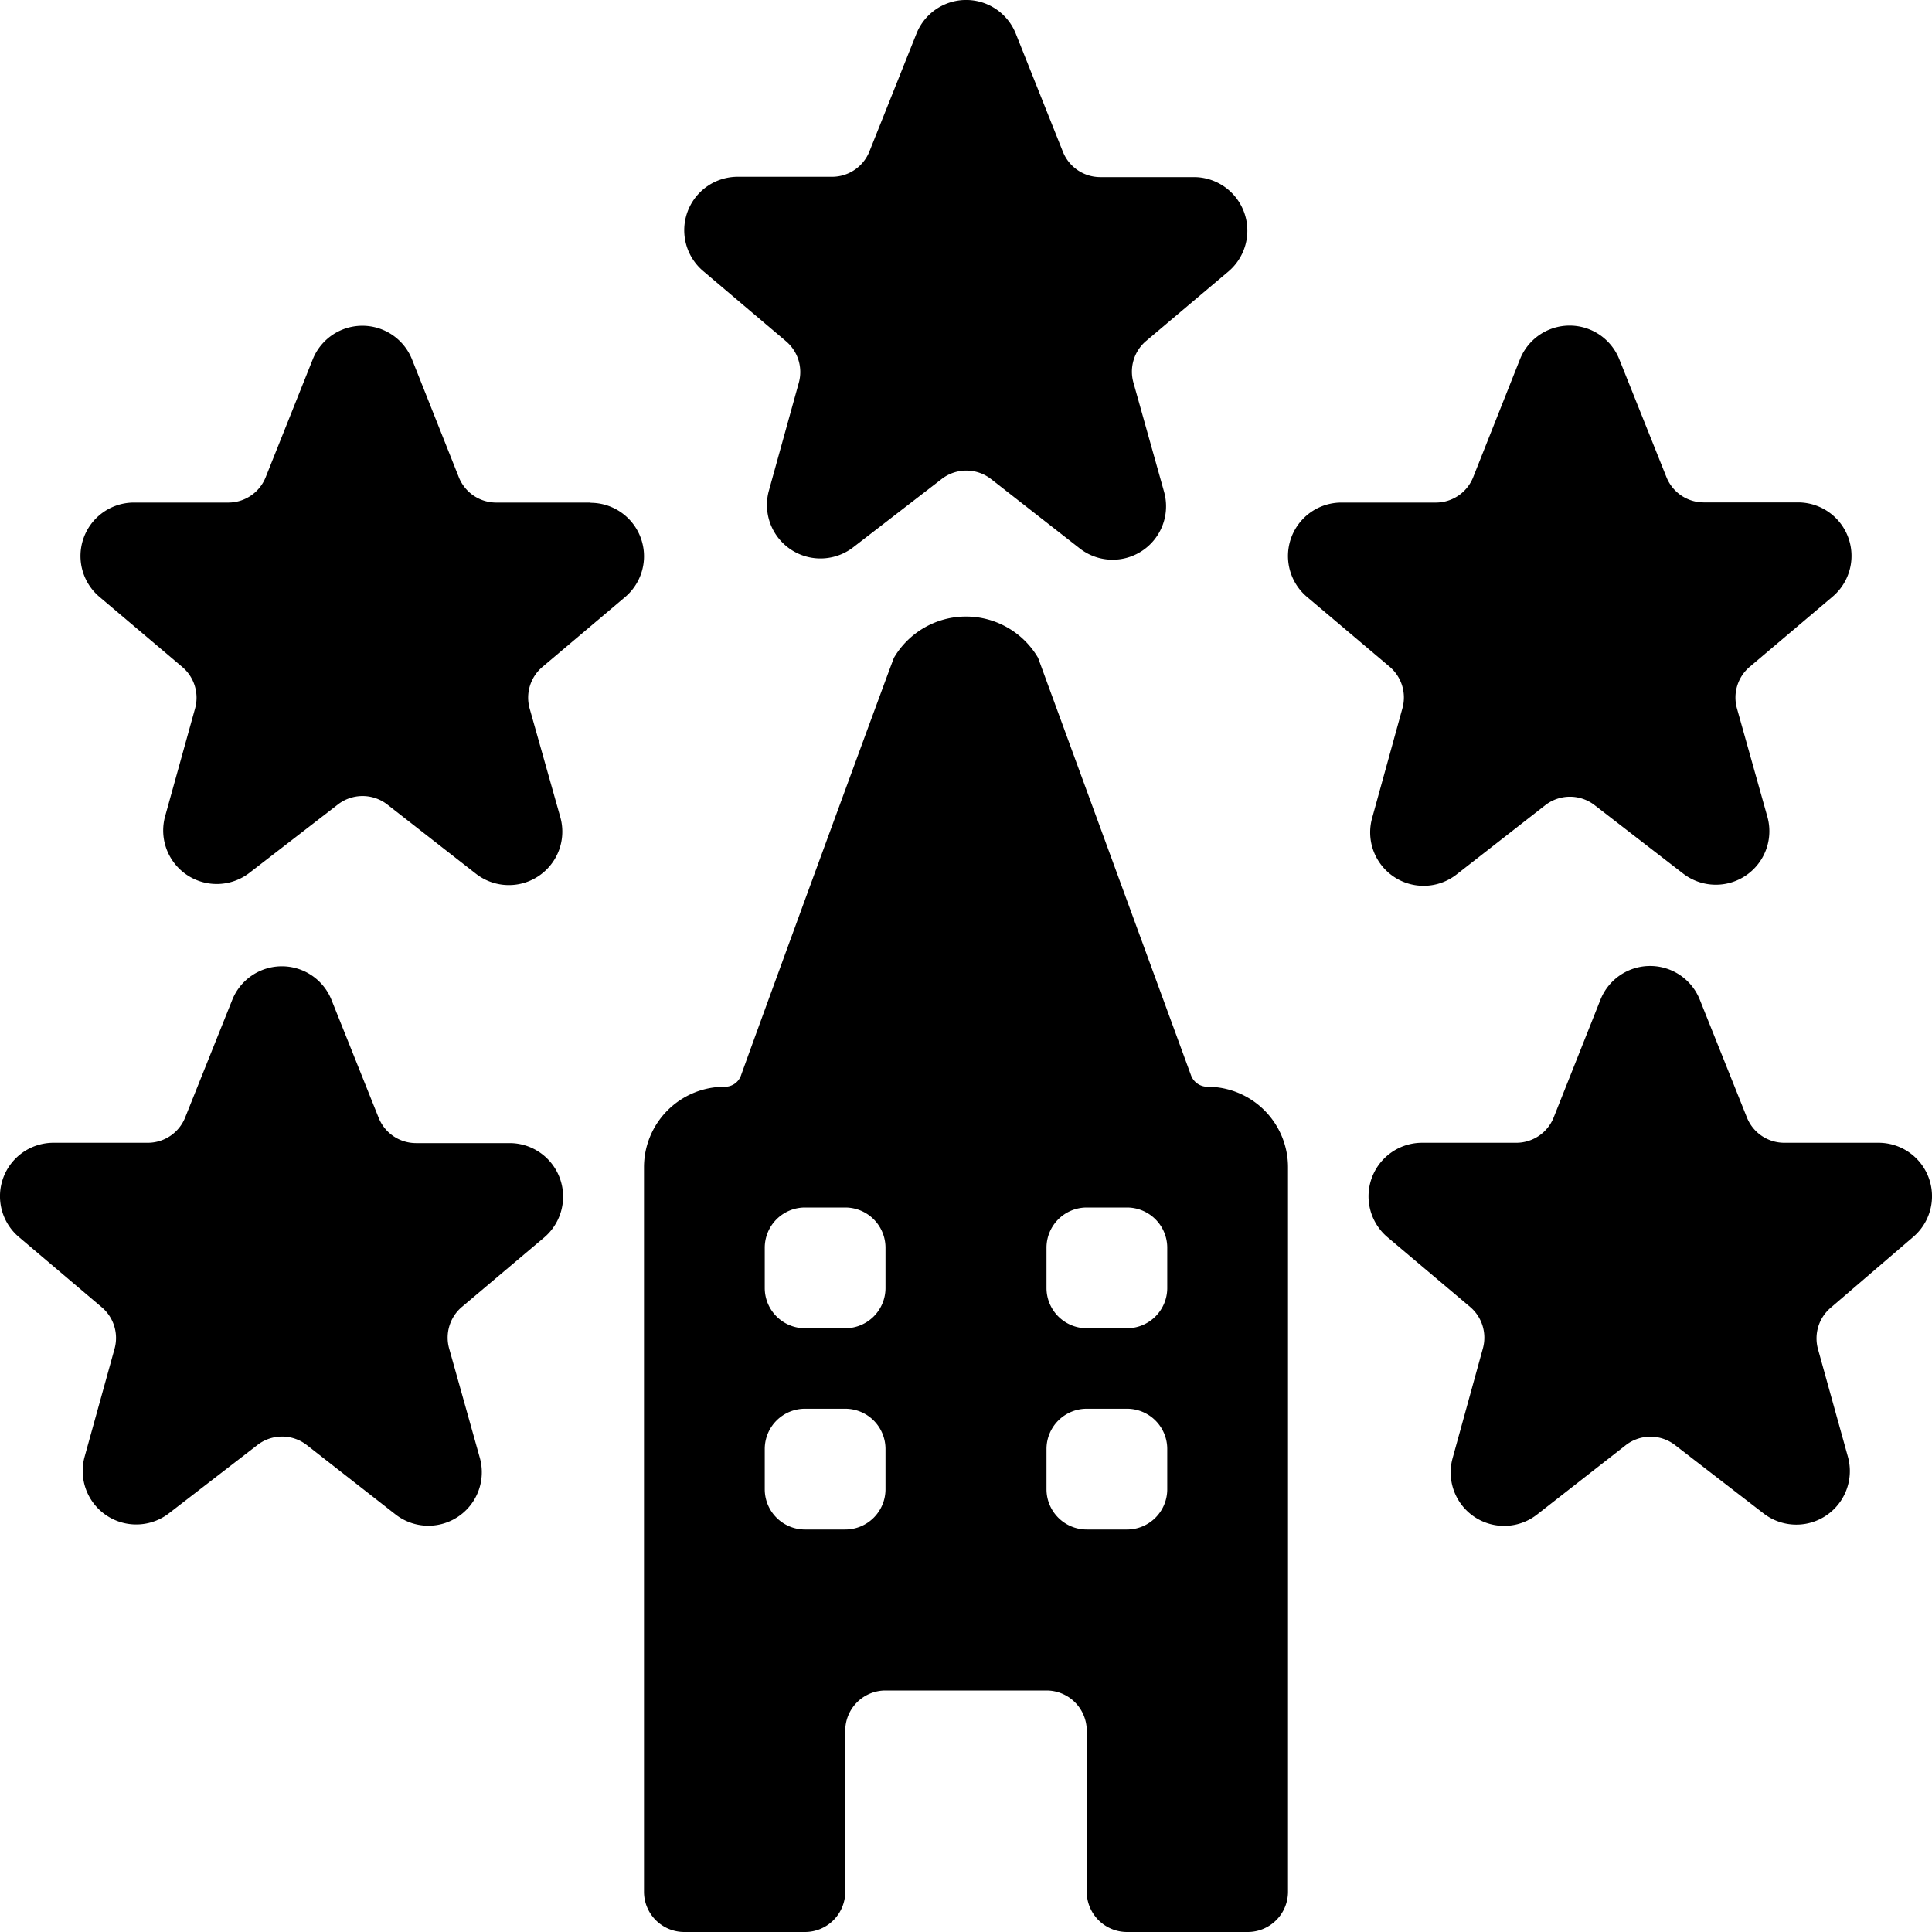 <svg xmlns="http://www.w3.org/2000/svg" viewBox="0 0 24 24"><title>rating-five-star-hotel</title><path d="M9.765,4.24a.5.5,0,0,1,.158.515L9.55,6.1a.665.665,0,0,0,1.047.7l1.1-.849a.5.5,0,0,1,.614,0l1.1.86a.664.664,0,0,0,1.05-.7L14.079,4.75a.5.5,0,0,1,.159-.515l1.027-.867A.665.665,0,0,0,14.836,2.2H13.668a.5.5,0,0,1-.464-.314L12.618.417a.664.664,0,0,0-1.233,0L10.8,1.882a.5.5,0,0,1-.464.314H9.164a.664.664,0,0,0-.429,1.171Z"/><path d="M7.336,6.243H6.168A.5.5,0,0,1,5.7,5.929L5.118,4.464a.664.664,0,0,0-1.233,0L3.3,5.929a.5.5,0,0,1-.464.314H1.664a.664.664,0,0,0-.429,1.171l1.03.872a.5.5,0,0,1,.158.516L2.05,10.144a.665.665,0,0,0,1.047.7l1.1-.85a.5.5,0,0,1,.614,0l1.1.859a.664.664,0,0,0,1.05-.7L6.579,8.8a.5.5,0,0,1,.159-.515l1.027-.868a.664.664,0,0,0-.429-1.171Z"/><path d="M6.336,14.2H5.168a.5.5,0,0,1-.464-.314l-.586-1.465a.664.664,0,0,0-1.233,0L2.3,13.882a.5.5,0,0,1-.464.314H.664a.664.664,0,0,0-.429,1.171l1.03.873a.5.5,0,0,1,.158.515L1.05,18.1a.665.665,0,0,0,1.047.7l1.1-.849a.5.5,0,0,1,.614,0l1.1.86a.664.664,0,0,0,1.05-.7L5.579,16.75a.5.5,0,0,1,.159-.515l1.027-.867A.665.665,0,0,0,6.336,14.2Z"/><path d="M17.421,8.8l-.376,1.362a.664.664,0,0,0,1.05.7l1.1-.859a.5.5,0,0,1,.615,0l1.1.85a.665.665,0,0,0,1.047-.7L21.577,8.8a.5.5,0,0,1,.158-.516l1.03-.872a.664.664,0,0,0-.429-1.171H21.165a.5.5,0,0,1-.464-.314l-.586-1.465a.664.664,0,0,0-1.233,0L18.3,5.929a.5.5,0,0,1-.464.314H16.664a.664.664,0,0,0-.429,1.171l1.027.868A.5.5,0,0,1,17.421,8.8Z"/><path d="M23.765,15.367a.664.664,0,0,0-.429-1.171H22.165a.5.5,0,0,1-.464-.314l-.586-1.465a.664.664,0,0,0-1.233,0L19.3,13.882a.5.5,0,0,1-.464.314H17.664a.665.665,0,0,0-.429,1.172l1.027.867a.5.5,0,0,1,.159.515l-.376,1.363a.664.664,0,0,0,1.05.7l1.1-.86a.5.5,0,0,1,.615,0l1.1.849a.665.665,0,0,0,1.047-.7l-.373-1.342a.5.5,0,0,1,.158-.515Z"/><path d="M15,13.5a.217.217,0,0,1-.205-.143l-1.9-5.186a1.038,1.038,0,0,0-1.79,0c-.021.044-1.6,4.352-1.9,5.188A.211.211,0,0,1,9,13.5a1,1,0,0,0-1,1v9a.5.5,0,0,0,.5.5H10a.5.5,0,0,0,.5-.5v-2A.5.5,0,0,1,11,21h2a.5.5,0,0,1,.5.5v2a.5.5,0,0,0,.5.5h1.5a.5.5,0,0,0,.5-.5v-9A1,1,0,0,0,15,13.5Zm-4,5a.5.5,0,0,1-.5.5H10a.5.5,0,0,1-.5-.5V18a.5.5,0,0,1,.5-.5h.5a.5.5,0,0,1,.5.5ZM11,16a.5.5,0,0,1-.5.5H10a.5.5,0,0,1-.5-.5v-.5A.5.5,0,0,1,10,15h.5a.5.5,0,0,1,.5.5Zm3.5,2.5a.5.5,0,0,1-.5.5h-.5a.5.5,0,0,1-.5-.5V18a.5.5,0,0,1,.5-.5H14a.5.5,0,0,1,.5.5Zm0-2.5a.5.5,0,0,1-.5.5h-.5A.5.5,0,0,1,13,16v-.5a.5.5,0,0,1,.5-.5H14a.5.5,0,0,1,.5.5Z"/></svg>